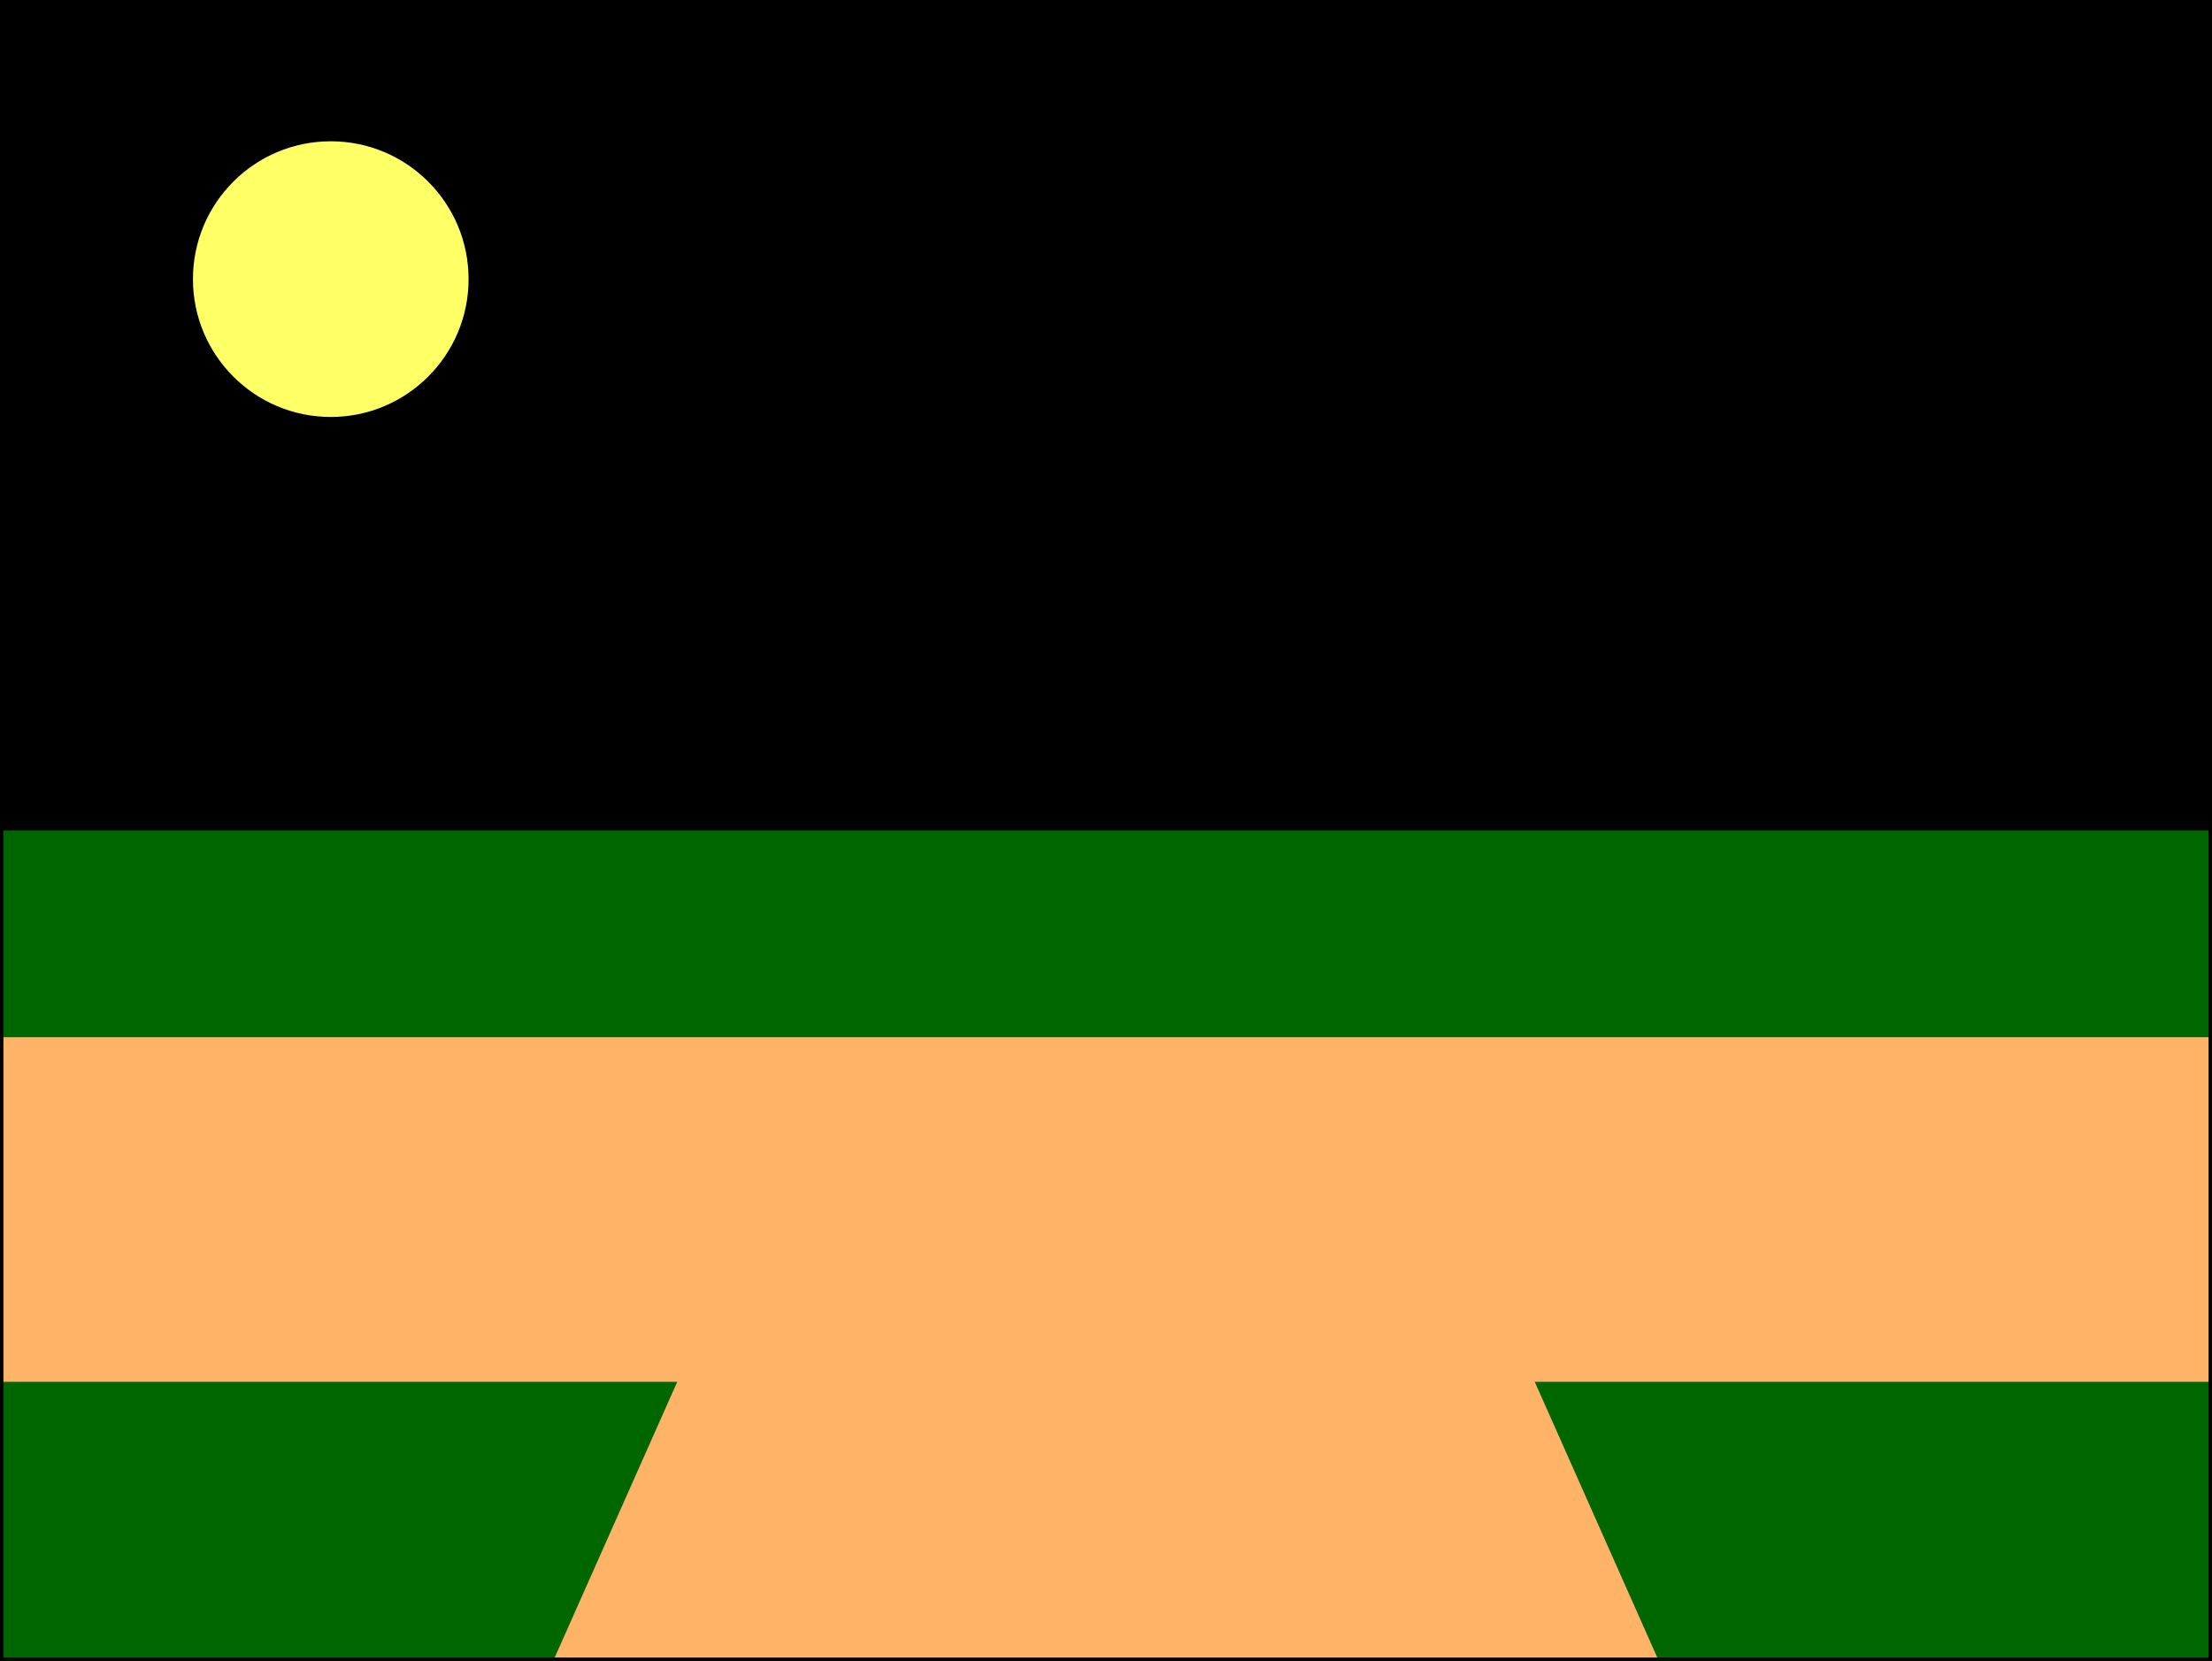 <svg xmlns="http://www.w3.org/2000/svg" xmlns:xlink="http://www.w3.org/1999/xlink" version="1.1" width="321px" height="241px" viewBox="-0.5 -0.5 321 241" content="&lt;mxfile host=&quot;3c430419-b670-4a57-9059-37014fa77fae&quot; modified=&quot;2020-07-13T01:20:40.001Z&quot; agent=&quot;5.0 (Macintosh; Intel Mac OS X 10_15_5) AppleWebKit/537.36 (KHTML, like Gecko) Code/1.47.0 Chrome/78.0.39.130 Electron/7.3.2 Safari/537.36&quot; etag=&quot;btG0lrauvT05euoYbylB&quot; version=&quot;13.1.3&quot;&gt;&lt;diagram id=&quot;6hGFLwfOUW9BJ-s0fimq&quot; name=&quot;Page-1&quot;&gt;tZZBj6MgFMc/jdeJSqXTa7vj7GWTSXqYM1tfK1n0GaTV9tMvFFTcOqmZuB4M789D4Pd/hQZkV7TvklX5L8xABHGYtQH5EcRxson12whXK6ySxAonyTMrRYOw5zdwYujUM8+gHiUqRKF4NRYPWJZwUCONSYnNOO2IYjxrxU7wIOwPTDyqnzxTuVVf4/Wg/wR+yruZI7qxPQXrkt1O6pxl2HgSeQvITiIq2yraHQjDruNix6Vf9PYLk1CqOQOcERcmzm5vbl3q2m1W4rnMwOSHAdk2OVewr9jB9DbaXa3lqhA6inSzwAv7fR9pkiXU/ObHqJjyYl0W4MeQcT909nnKkQuxQ4HyvjQS3h+tP27bkbiAVNB6ksPwDliAkled4npfnSNdSbqwGfwlnWm5522fyFxNnfovD9h1w5GfdmG1sAu1kvgHOlAlljDFjlKP3QOoCZxz2UV0JrwoXgBe8hye/pVVpqk0KbihGbmtQHI9F0hf/xjEJRin6ZZQapLtERa+RPSfZxkDeuLOgf588Rzoc3wH6AIG0IWr90uIU8T/Q/VuZlZvsgC79XN2eoC+1+A5N1ZX9rI78tawnlmiabpYFYbrl2TEcuIgWE2Q/MYZqsPhlrz3eX81yNtf&lt;/diagram&gt;&lt;/mxfile&gt;">
    <rect x="-0.5" y="-0.5" width="321" height="241" fill="#808080" stroke="none"/>
    <defs/>
    <g>
        <rect x="0" y="0" width="320" height="240" fill="#000000" stroke="#000000" pointer-events="all"/>
        <rect x="0" y="120" width="320" height="120" fill="#006600" stroke="none" pointer-events="all"/>
        <path d="M 80 240 L 106.67 180 L 213.33 180 L 240 240 Z" fill="#ffb366" stroke="none" pointer-events="all"/>
        <rect x="0" y="150" width="320" height="50" fill="#ffb366" stroke="none" pointer-events="all"/>
        <ellipse cx="47.5" cy="40" rx="20" ry="20" fill="#ffff66" stroke="none" pointer-events="all"/>
    </g>
</svg>